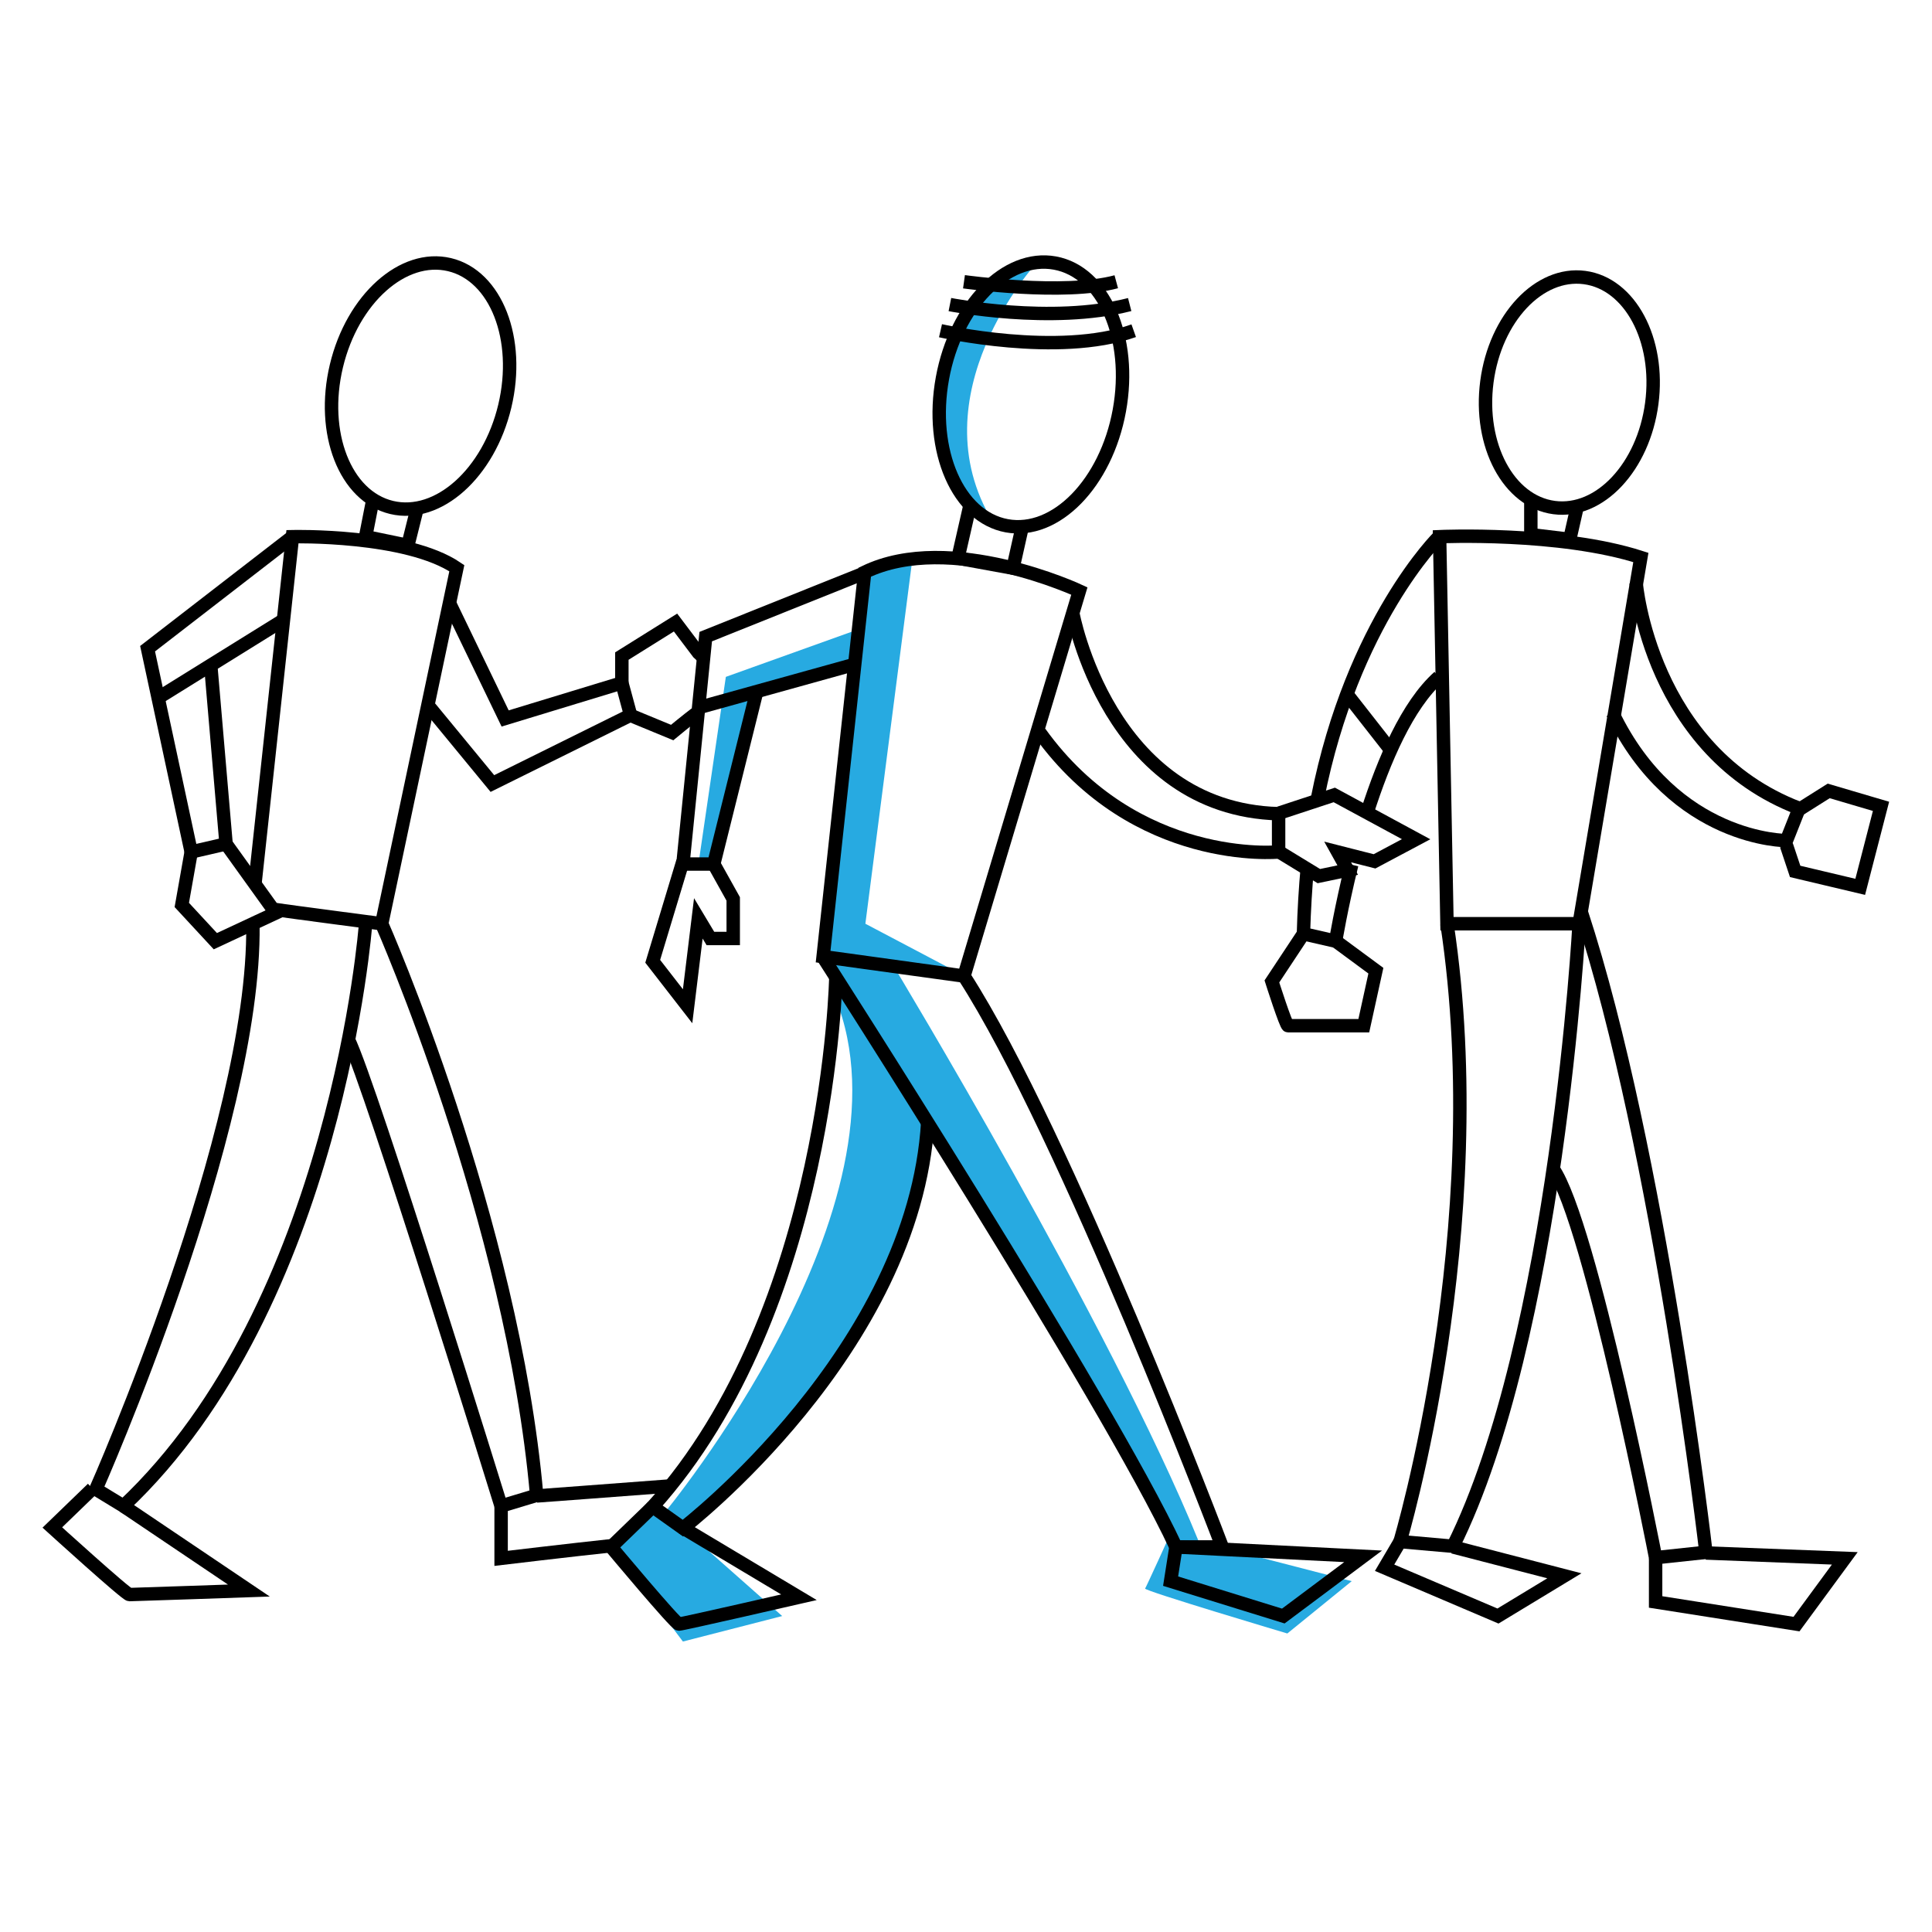 <?xml version="1.0" encoding="utf-8"?>
<!-- Generator: Adobe Illustrator 19.2.1, SVG Export Plug-In . SVG Version: 6.00 Build 0)  -->
<svg version="1.0" xmlns="http://www.w3.org/2000/svg" xmlns:xlink="http://www.w3.org/1999/xlink" x="0px" y="0px" width="288px"
	 height="288px" viewBox="0 0 288 288" enable-background="new 0 0 288 288" xml:space="preserve">
<g id="Layer_2">
	<path fill="#27AAE1" d="M154.5,39.2c0,0-18,19.7-6.5,38.6c0,0-11.3-8.1-7.5-21.4S151.8,39.1,154.5,39.2z"/>
	<path fill="#27AAE1" d="M136,83.4l-7,54.3l14.8,7.8c0,0-21.1-1.8-21-2.9c0.1-1.1,6.2-57.3,6.2-57.3L136,83.4z"/>
	<polygon fill="#27AAE1" points="128,93.8 108.2,100.9 104.1,128.9 106.4,128.8 112.7,103.5 128.9,99.5 	"/>
	<path fill="#27AAE1" d="M98.9,225.7c0,0,38.2-46,25.6-77l0.1-3.2l13.7,23c0,0-1.5,30.6-36.5,59.3l14.8,13.1l-14.8,3.8l-10.7-14.2
		l6.2-6L98.9,225.7z"/>
	<path fill="#27AAE1" d="M133.2,144c0,0,32.3,53.4,45.5,85.8l22.8,5.9l-9.6,7.8c0,0-21.5-6.4-21.2-6.7c0.2-0.3,3.7-8,3.7-8
		l-40.2-68.3l-11.5-17.8L133.2,144z"/>
</g>
<g id="Layer_1">
	
		<ellipse transform="matrix(0.18 -0.984 0.984 0.18 68.049 199.433)" fill="none" stroke="#000000" stroke-width="2" stroke-miterlimit="10" cx="153.7" cy="58.9" rx="19.9" ry="13.4"/>
	<path fill="none" stroke="#000000" stroke-width="2" stroke-miterlimit="10" d="M143.7,42c0,0,14.9,2.1,22.7,0"/>
	<path fill="none" stroke="#000000" stroke-width="2" stroke-miterlimit="10" d="M141.6,45.4c0,0,15.1,3,26.8,0"/>
	<path fill="none" stroke="#000000" stroke-width="2" stroke-miterlimit="10" d="M140.2,49.3c0,0,17.5,4,28.8,0"/>
	<polyline fill="none" stroke="#000000" stroke-width="2" stroke-miterlimit="10" points="144.6,75.3 142.8,83.2 151,84.7 152.5,78 
			"/>
	<path fill="none" stroke="#000000" stroke-width="2" stroke-miterlimit="10" d="M160.9,88.1c0,0-19.2-9-32-2.8l-6.2,57.3l21,2.9
		L160.9,88.1z"/>
	<polyline fill="none" stroke="#000000" stroke-width="2" stroke-miterlimit="10" points="128.9,85.4 105.2,94.9 101.8,128.8 
		106.4,128.8 112.8,103.1 	"/>
	<line fill="none" stroke="#000000" stroke-width="2" stroke-miterlimit="10" x1="104.1" y1="105.5" x2="127.5" y2="99"/>
	<polyline fill="none" stroke="#000000" stroke-width="2" stroke-miterlimit="10" points="106.4,128.8 109.3,134 109.3,139.9 
		105.9,139.9 104.1,136.9 102.5,150 97.3,143.3 101.8,128.4 	"/>
	<path fill="none" stroke="#000000" stroke-width="2" stroke-miterlimit="10" d="M159.9,91.3c0,0,5.3,29.3,30.7,30v5.7
		c0,0-21.3,2.1-35.6-17.8"/>
	<polyline fill="none" stroke="#000000" stroke-width="2" stroke-miterlimit="10" points="190.7,121.2 198.9,118.5 211.1,125.1 
		204.9,128.4 199.4,127 200.9,129.7 196.6,130.6 190.7,127 	"/>
	<path fill="none" stroke="#000000" stroke-width="2" stroke-miterlimit="10" d="M122.7,142.7c0,0,42.4,66,52.6,87.9h6.9
		c0,0-23.4-61.7-38.5-85.1"/>
	<path fill="none" stroke="#000000" stroke-width="2" stroke-miterlimit="10" d="M124.6,145.5c0,0-0.8,49.7-27.3,79.1l4.5,3.2
		c0,0,34.5-26.5,36.5-60.6"/>
	<polygon fill="none" stroke="#000000" stroke-width="2" stroke-miterlimit="10" points="175.3,230.6 203.2,232 191.3,240.9 
		174.5,235.7 	"/>
	<path fill="none" stroke="#000000" stroke-width="2" stroke-miterlimit="10" d="M97.3,224.6l-6.2,6c0,0,9.6,11.5,10.1,11.5
		c0.5,0,17.9-4,17.9-4l-17.4-10.4"/>
	
		<ellipse transform="matrix(0.232 -0.973 0.973 0.232 -7.797 105.216)" fill="none" stroke="#000000" stroke-width="2" stroke-miterlimit="10" cx="62.7" cy="57.5" rx="18.6" ry="12.9"/>
	<polyline fill="none" stroke="#000000" stroke-width="2" stroke-miterlimit="10" points="55.6,74.4 54.5,80 60.8,81.3 62.2,75.7 	
		"/>
	<path fill="none" stroke="#000000" stroke-width="2" stroke-miterlimit="10" d="M38,131.8c1.3-12,5.6-51.8,5.6-51.8
		s17-0.4,24.5,4.7l-11.2,53c0,0-12.3-1.6-17.2-2.3"/>
	<polyline fill="none" stroke="#000000" stroke-width="2" stroke-miterlimit="10" points="43.6,80 22,96.7 28.5,127 33.7,125.8 
		31.4,99 	"/>
	<line fill="none" stroke="#000000" stroke-width="2" stroke-miterlimit="10" x1="42.3" y1="92.4" x2="23.3" y2="104.2"/>
	<polyline fill="none" stroke="#000000" stroke-width="2" stroke-miterlimit="10" points="28.5,127 27.1,134.9 32.1,140.3 
		41.1,136.1 33.7,125.8 	"/>
	<polyline fill="none" stroke="#000000" stroke-width="2" stroke-miterlimit="10" points="67,89.9 75.3,107.1 92.7,101.8 94,106.6 
		73.4,116.8 64.1,105.5 	"/>
	<path fill="none" stroke="#000000" stroke-width="2" stroke-miterlimit="10" d="M92.7,101.8v-4l8-5l3.4,4.5c0,0,0.7,0.6,0.8,0.9"/>
	<path fill="none" stroke="#000000" stroke-width="2" stroke-miterlimit="10" d="M103.7,106.4c-1.2,0.9-3.5,2.8-3.5,2.8l-6.3-2.6"/>
	<path fill="none" stroke="#000000" stroke-width="2" stroke-miterlimit="10" d="M54.5,137.7c0,0-4.2,56.8-36.1,86.8l-4.1-2.5
		c0,0,23.8-53.7,23.4-84.1"/>
	<path fill="none" stroke="#000000" stroke-width="2" stroke-miterlimit="10" d="M56.9,137.7c0,0,19.5,44.2,23.1,85.2l-5.3,1.6
		c0,0-19.5-63-22.8-69.6"/>
	<path fill="none" stroke="#000000" stroke-width="2" stroke-miterlimit="10" d="M13.8,221.9l-6,5.8c0,0,11,10,11.5,10
		c0.5,0,17.8-0.6,17.8-0.6l-18.7-12.6"/>
	<path fill="none" stroke="#000000" stroke-width="2" stroke-miterlimit="10" d="M74.7,224.6v7.7c0,0,10-1.2,17.5-2"/>
	<path fill="none" stroke="#000000" stroke-width="2" stroke-miterlimit="10" d="M100,221.5c-7.8,0.6-20,1.5-20,1.5"/>
	
		<ellipse transform="matrix(0.131 -0.991 0.991 0.131 145.41 282.76)" fill="none" stroke="#000000" stroke-width="2" stroke-miterlimit="10" cx="234" cy="58.4" rx="17.3" ry="12.4"/>
	<polyline fill="none" stroke="#000000" stroke-width="2" stroke-miterlimit="10" points="228.2,74.7 228.2,79.7 234,80.4 235,76 	
		"/>
	<path fill="none" stroke="#000000" stroke-width="2" stroke-miterlimit="10" d="M215.7,137.7h19.7l9.2-54.6
		c-12.1-3.9-30-3.1-30-3.1L215.7,137.7z"/>
	<path fill="none" stroke="#000000" stroke-width="2" stroke-miterlimit="10" d="M214.5,80c0,0-12.9,12.7-18.1,39"/>
	<path fill="none" stroke="#000000" stroke-width="2" stroke-miterlimit="10" d="M194.9,129.1c-0.3,3.2-0.5,6.6-0.6,10.1l4.8,1.1
		c0,0,0.8-4.9,2.4-11.4"/>
	<path fill="none" stroke="#000000" stroke-width="2" stroke-miterlimit="10" d="M203.8,121.1c2.5-7.8,6-16,10.7-20.2"/>
	<line fill="none" stroke="#000000" stroke-width="2" stroke-miterlimit="10" x1="207.3" y1="111.8" x2="200.8" y2="103.5"/>
	<path fill="none" stroke="#000000" stroke-width="2" stroke-miterlimit="10" d="M194.3,139.2l-4.7,7.1c0,0,2.1,6.6,2.4,6.6
		c0.3,0,11.3,0,11.3,0l1.8-8.2l-6.1-4.5"/>
	<path fill="none" stroke="#000000" stroke-width="2" stroke-miterlimit="10" d="M243.9,86.9c0,0,2.1,25.1,24.3,33.6l-1.9,4.8
		c0,0-16.7,0.1-25.9-19"/>
	<polyline fill="none" stroke="#000000" stroke-width="2" stroke-miterlimit="10" points="268,120.8 272.6,117.9 280.4,120.2 
		277.3,132.2 267.6,129.9 266.3,126 	"/>
	<path fill="none" stroke="#000000" stroke-width="2" stroke-miterlimit="10" d="M215.7,137.7c6.9,45.6-7,92.1-7,92.1l7.9,0.7
		c15.5-31.1,18.8-92.9,18.8-92.9"/>
	<path fill="none" stroke="#000000" stroke-width="2" stroke-miterlimit="10" d="M235.7,135.9c11.7,35.7,18.6,95.5,18.6,95.5
		l-7.5,0.8c0,0-9.7-50-15.3-58"/>
	<polyline fill="none" stroke="#000000" stroke-width="2" stroke-miterlimit="10" points="216.6,230.6 233.2,234.9 223.3,240.9 
		206.4,233.7 208.7,229.8 	"/>
	<polyline fill="none" stroke="#000000" stroke-width="2" stroke-miterlimit="10" points="246.8,232.3 246.8,238.8 267.8,242.1 
		275,232.3 254.3,231.5 	"/>
</g>
<g id="Layer_3">
	<path opacity="0" fill="none" stroke="#27AAE1" stroke-width="25" stroke-miterlimit="10" d="M134.5,41c8,0,16,0,23.9,0.1
		c-10.3,5.3-21,9.9-31.9,13.6c9.2-0.6,18.4-0.3,27.5,0.7c-11.2,1.7-22.1,5.2-32.2,10.5c9.5,0.8,18.9,1.6,28.4,2.5
		c-9.4,2.1-18.8,4.1-28.2,6.2c-6.9,1.5-14,3.1-19.9,7.1c13.9-0.7,27.8-0.1,41.6,1.7c-5.2,6.7-14.1,9.1-22.4,10.5
		c-8.3,1.5-17.2,2.6-23.8,7.9c13.8,0.4,27.7,0.4,41.5,0.2c-14.4,5.7-29.3,10.1-44.5,13.3c15.9,0.5,31.8,1.1,47.7,1.6
		c-9.9,3.9-20.2,6.6-30.8,7.8c-4.1,0.5-8.7,1-11.5,4.1c13,3.8,26.7,5.3,40.3,4.5c-11.2,5.5-23.3,8.9-35.7,10.2
		c15.1-0.3,30.2,1.8,45.1,4c-15.2,3.6-30.4,7.2-45.6,10.7c18.9,3.4,37.7,6.9,56.6,10.3c-19.1,6.9-40.8,0.7-60.2,6.6
		c21.1,6.6,43.5,9.4,65.6,8.3c-20.8,7.5-43.2,8.4-65.3,9.2c23.6,0.9,47.1,1.8,70.7,2.7c-16.9,5.8-35.1,6.5-52.9,6.7
		c-6.8,0.1-13.7,0.1-20.1,2.3c25.5,6.7,52.9-2.9,78.7,2c-26.8,9.6-56.2,6.9-84.4,10.6c30.6,5,62.2-6.2,92.8-0.9
		c-5.4,2.1-11.2,3.3-16.9,4.1c-26.9,3.8-55,0.7-80.5,10c33.5,10,69.3-0.8,104.2-0.4c-16.6,3.1-33.5,4.7-50.4,4.7
		c-8.4,0-17.1-0.3-24.8,3c-4.2,1.8-8.2,4.7-12.8,4.9c33.5,8.7,69.4,8,102.5-1.9"/>
</g>
</svg>

